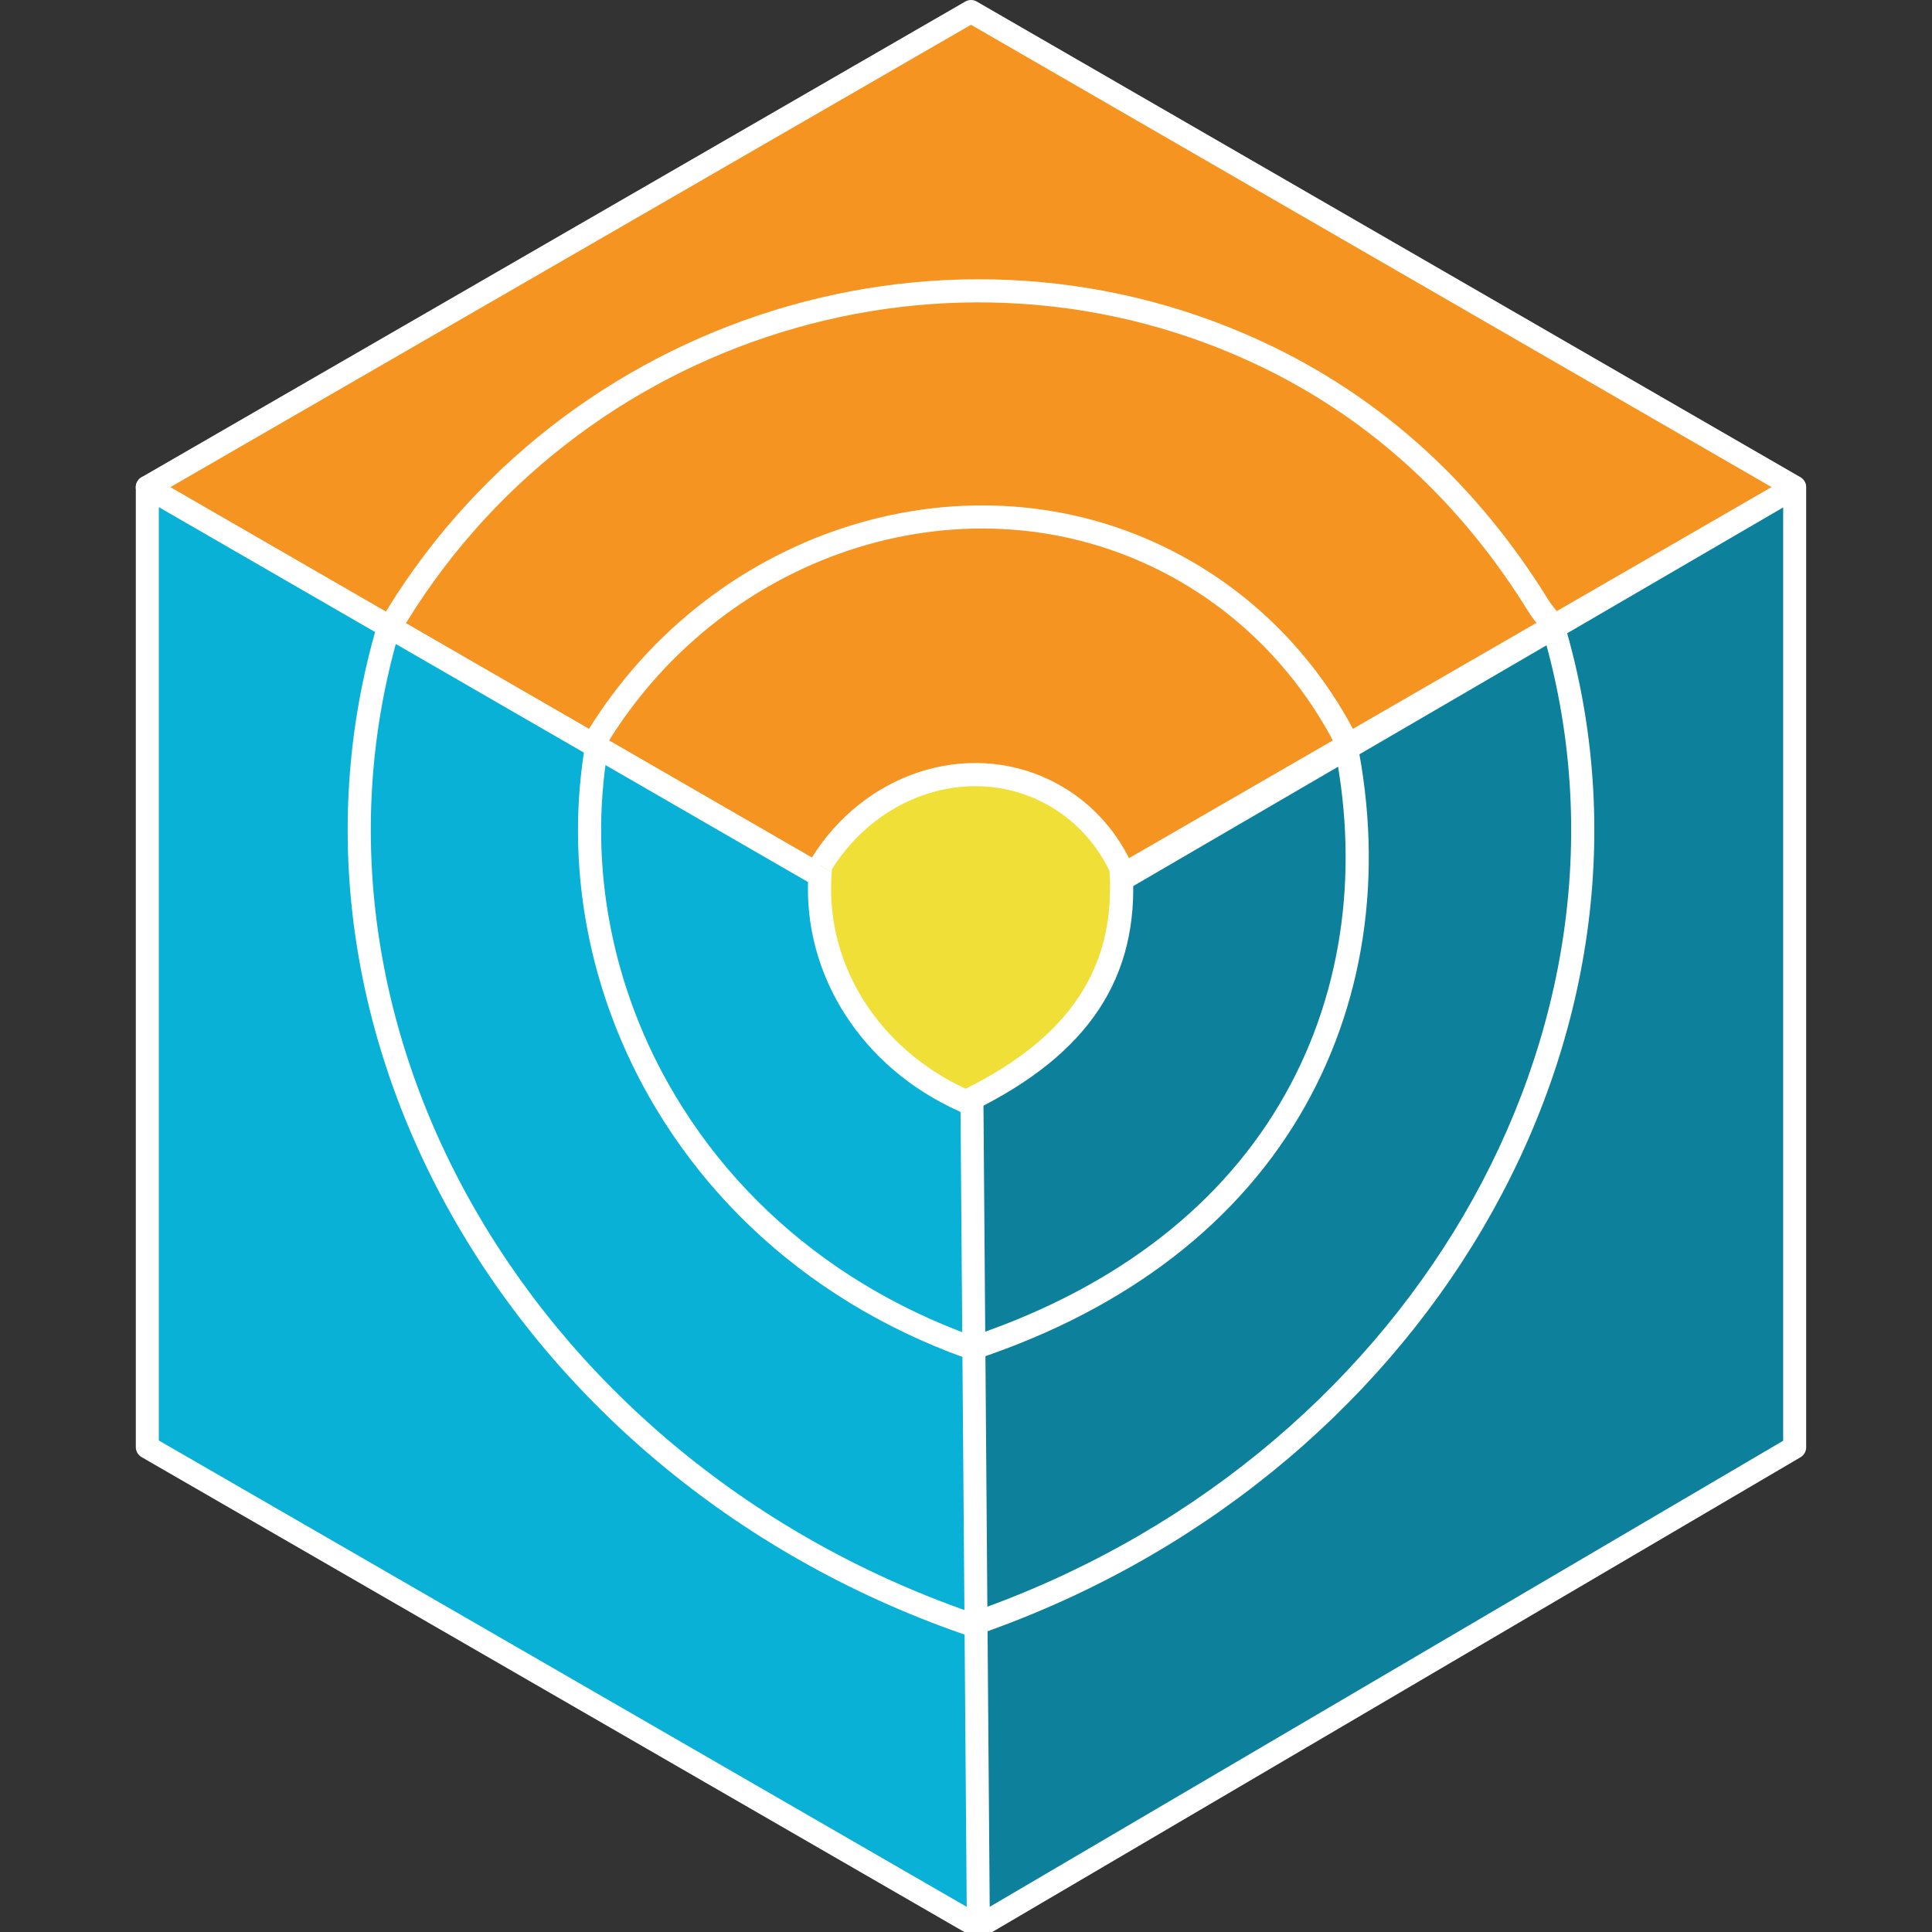 <svg width="160" height="160" viewBox="0 0 160 160" fill="none" xmlns="http://www.w3.org/2000/svg">
<rect x="0" y="0" width="160" height="160" fill="#333333" stroke="none"/>
<g clip-path="url(#clip0_7493_45569)">
<path d="M80.413 79.725L148.617 40.339L80.414 0.952L12.195 40.348L80.413 79.725Z" fill="#F69421"/>
<path d="M110.734 61.995C110.567 61.666 110.396 61.341 110.221 61.021C106.876 54.897 101.842 50.067 95.663 47.054C79.55 39.195 59.422 45.893 49.846 62.304L48.19 61.338C58.27 44.066 79.491 37.035 96.503 45.331C103.042 48.52 108.367 53.628 111.904 60.102C112.102 60.464 112.295 60.833 112.482 61.206L110.734 61.995Z" fill="white"/>
<path d="M127.601 52.025C127.238 51.579 126.863 51.12 126.579 50.66C121.001 41.638 113.633 34.85 104.678 30.482C79.06 17.989 47.591 27.699 33.034 52.585L31.379 51.617C46.44 25.871 79.005 15.83 105.518 28.758C114.804 33.287 122.439 40.317 128.21 49.651C128.428 50.004 128.749 50.398 129.088 50.813L127.601 52.025Z" fill="white"/>
<path d="M80.413 80.677C80.248 80.677 80.084 80.635 79.937 80.55L11.719 41.173C11.425 41.003 11.243 40.689 11.243 40.348C11.243 40.008 11.425 39.694 11.719 39.523L79.938 0.128C80.233 -0.043 80.596 -0.043 80.891 0.128L149.093 39.514C149.388 39.684 149.569 39.998 149.569 40.339C149.569 40.679 149.388 40.993 149.093 41.164L80.889 80.55C80.742 80.634 80.578 80.677 80.413 80.677ZM14.1 40.348L80.413 78.625L146.713 40.339L80.414 2.052L14.1 40.348Z" fill="white"/>
<path d="M81.024 159.572L12.199 119.845V40.35L81.024 80.095V159.572Z" fill="#08B1D5"/>
<path d="M83.326 136.479C44.16 124.811 20.821 86.705 31.299 51.535L31.381 51.284L33.217 51.838L33.135 52.086C22.96 86.239 45.721 123.276 83.874 134.643L83.326 136.479Z" fill="white"/>
<path d="M50.333 62.113C48.719 71.764 50.673 81.968 55.933 90.755C62.711 102.081 74.145 109.9 88.127 112.772L87.741 114.651C73.226 111.669 61.346 103.532 54.287 91.74C48.709 82.418 46.691 71.562 48.524 61.327L50.333 62.113Z" fill="white"/>
<path d="M81.024 160.524C80.86 160.524 80.696 160.482 80.548 160.397L11.724 120.671C11.429 120.5 11.248 120.186 11.248 119.846V40.35C11.248 40.01 11.429 39.695 11.724 39.525C12.018 39.354 12.382 39.354 12.676 39.525L81.501 79.27C81.795 79.44 81.977 79.754 81.977 80.095V159.572C81.977 159.912 81.795 160.227 81.501 160.397C81.353 160.482 81.188 160.524 81.024 160.524ZM13.152 119.296L80.072 157.923V80.644L13.152 41.999V119.296Z" fill="white"/>
<path d="M81.024 159.587L148.627 119.862V40.366L80.406 80.11L81.024 159.587Z" fill="#0D819B"/>
<path d="M80.11 133.648C116.351 121.228 137.583 85.302 127.691 52.098L127.612 51.859L129.444 51.295L129.529 51.551C139.744 85.839 117.816 122.919 80.417 135.568L80.11 133.648Z" fill="white"/>
<path d="M79.803 110.893C91.687 107.038 100.66 100.384 105.984 91.408C111.061 82.849 112.63 72.555 110.542 62.006L112.358 61.311C114.635 72.436 113.006 83.327 107.633 92.386C101.976 101.924 92.43 108.937 79.803 112.906L79.803 110.893Z" fill="white"/>
<path d="M81.024 160.524C80.862 160.524 80.7 160.483 80.555 160.4C80.258 160.232 80.075 159.919 80.072 159.579L79.454 80.118C79.452 79.776 79.632 79.46 79.927 79.288L148.149 39.543C148.443 39.372 148.807 39.371 149.103 39.54C149.398 39.71 149.58 40.025 149.58 40.365V119.861C149.58 120.199 149.402 120.511 149.111 120.683L81.507 160.393C81.358 160.481 81.191 160.524 81.024 160.524ZM81.362 80.656L81.963 157.916L147.675 119.317V42.022L81.362 80.656Z" fill="white"/>
<path d="M67.958 71.674C67.9 71.771 67.927 72.095 67.927 72.095C67.916 72.232 67.901 72.514 67.893 72.65C67.465 80.47 72.092 87.676 79.808 91.148L79.966 91.227C79.969 91.226 79.972 91.225 79.975 91.224C80.039 91.252 80.081 91.179 80.081 91.179C89.572 86.55 93.362 80.347 92.844 72.1L92.834 71.9C92.73 71.678 92.625 71.455 92.51 71.24C91.207 68.794 89.197 66.76 86.588 65.487C80.022 62.285 71.997 65.059 67.967 71.66" fill="#F0DF36"/>
<path d="M79.871 92.252L79.378 92.005C71.386 88.409 66.488 80.785 66.936 72.597C66.943 72.473 66.955 72.246 66.966 72.094C66.932 71.517 67.082 71.271 67.14 71.175L68.778 72.171C68.78 72.168 68.782 72.164 68.784 72.159L67.149 71.16C71.499 64.036 80.037 61.225 87.009 64.626C89.716 65.946 91.91 68.077 93.357 70.789C93.48 71.019 93.593 71.257 93.703 71.495L93.783 71.665L93.802 72.051C94.361 80.945 90.177 87.284 80.634 91.976C80.48 92.094 80.296 92.167 80.105 92.185L79.871 92.252ZM68.881 72.005C68.882 72.011 68.882 72.016 68.882 72.018L68.888 72.092L68.882 72.169C68.873 72.298 68.858 72.564 68.852 72.697C68.451 80.012 72.807 86.842 79.969 90.167C88.6 85.868 92.39 80.138 91.888 72.16L91.887 72.137C91.816 71.987 91.743 71.838 91.665 71.691C90.409 69.338 88.509 67.49 86.168 66.349C80.139 63.411 72.741 65.843 68.881 72.005Z" fill="white"/>
</g>
<defs>
<clipPath id="clip0_7493_45569">
<rect width="160" height="160" fill="white"/>
</clipPath>
</defs>
</svg>
